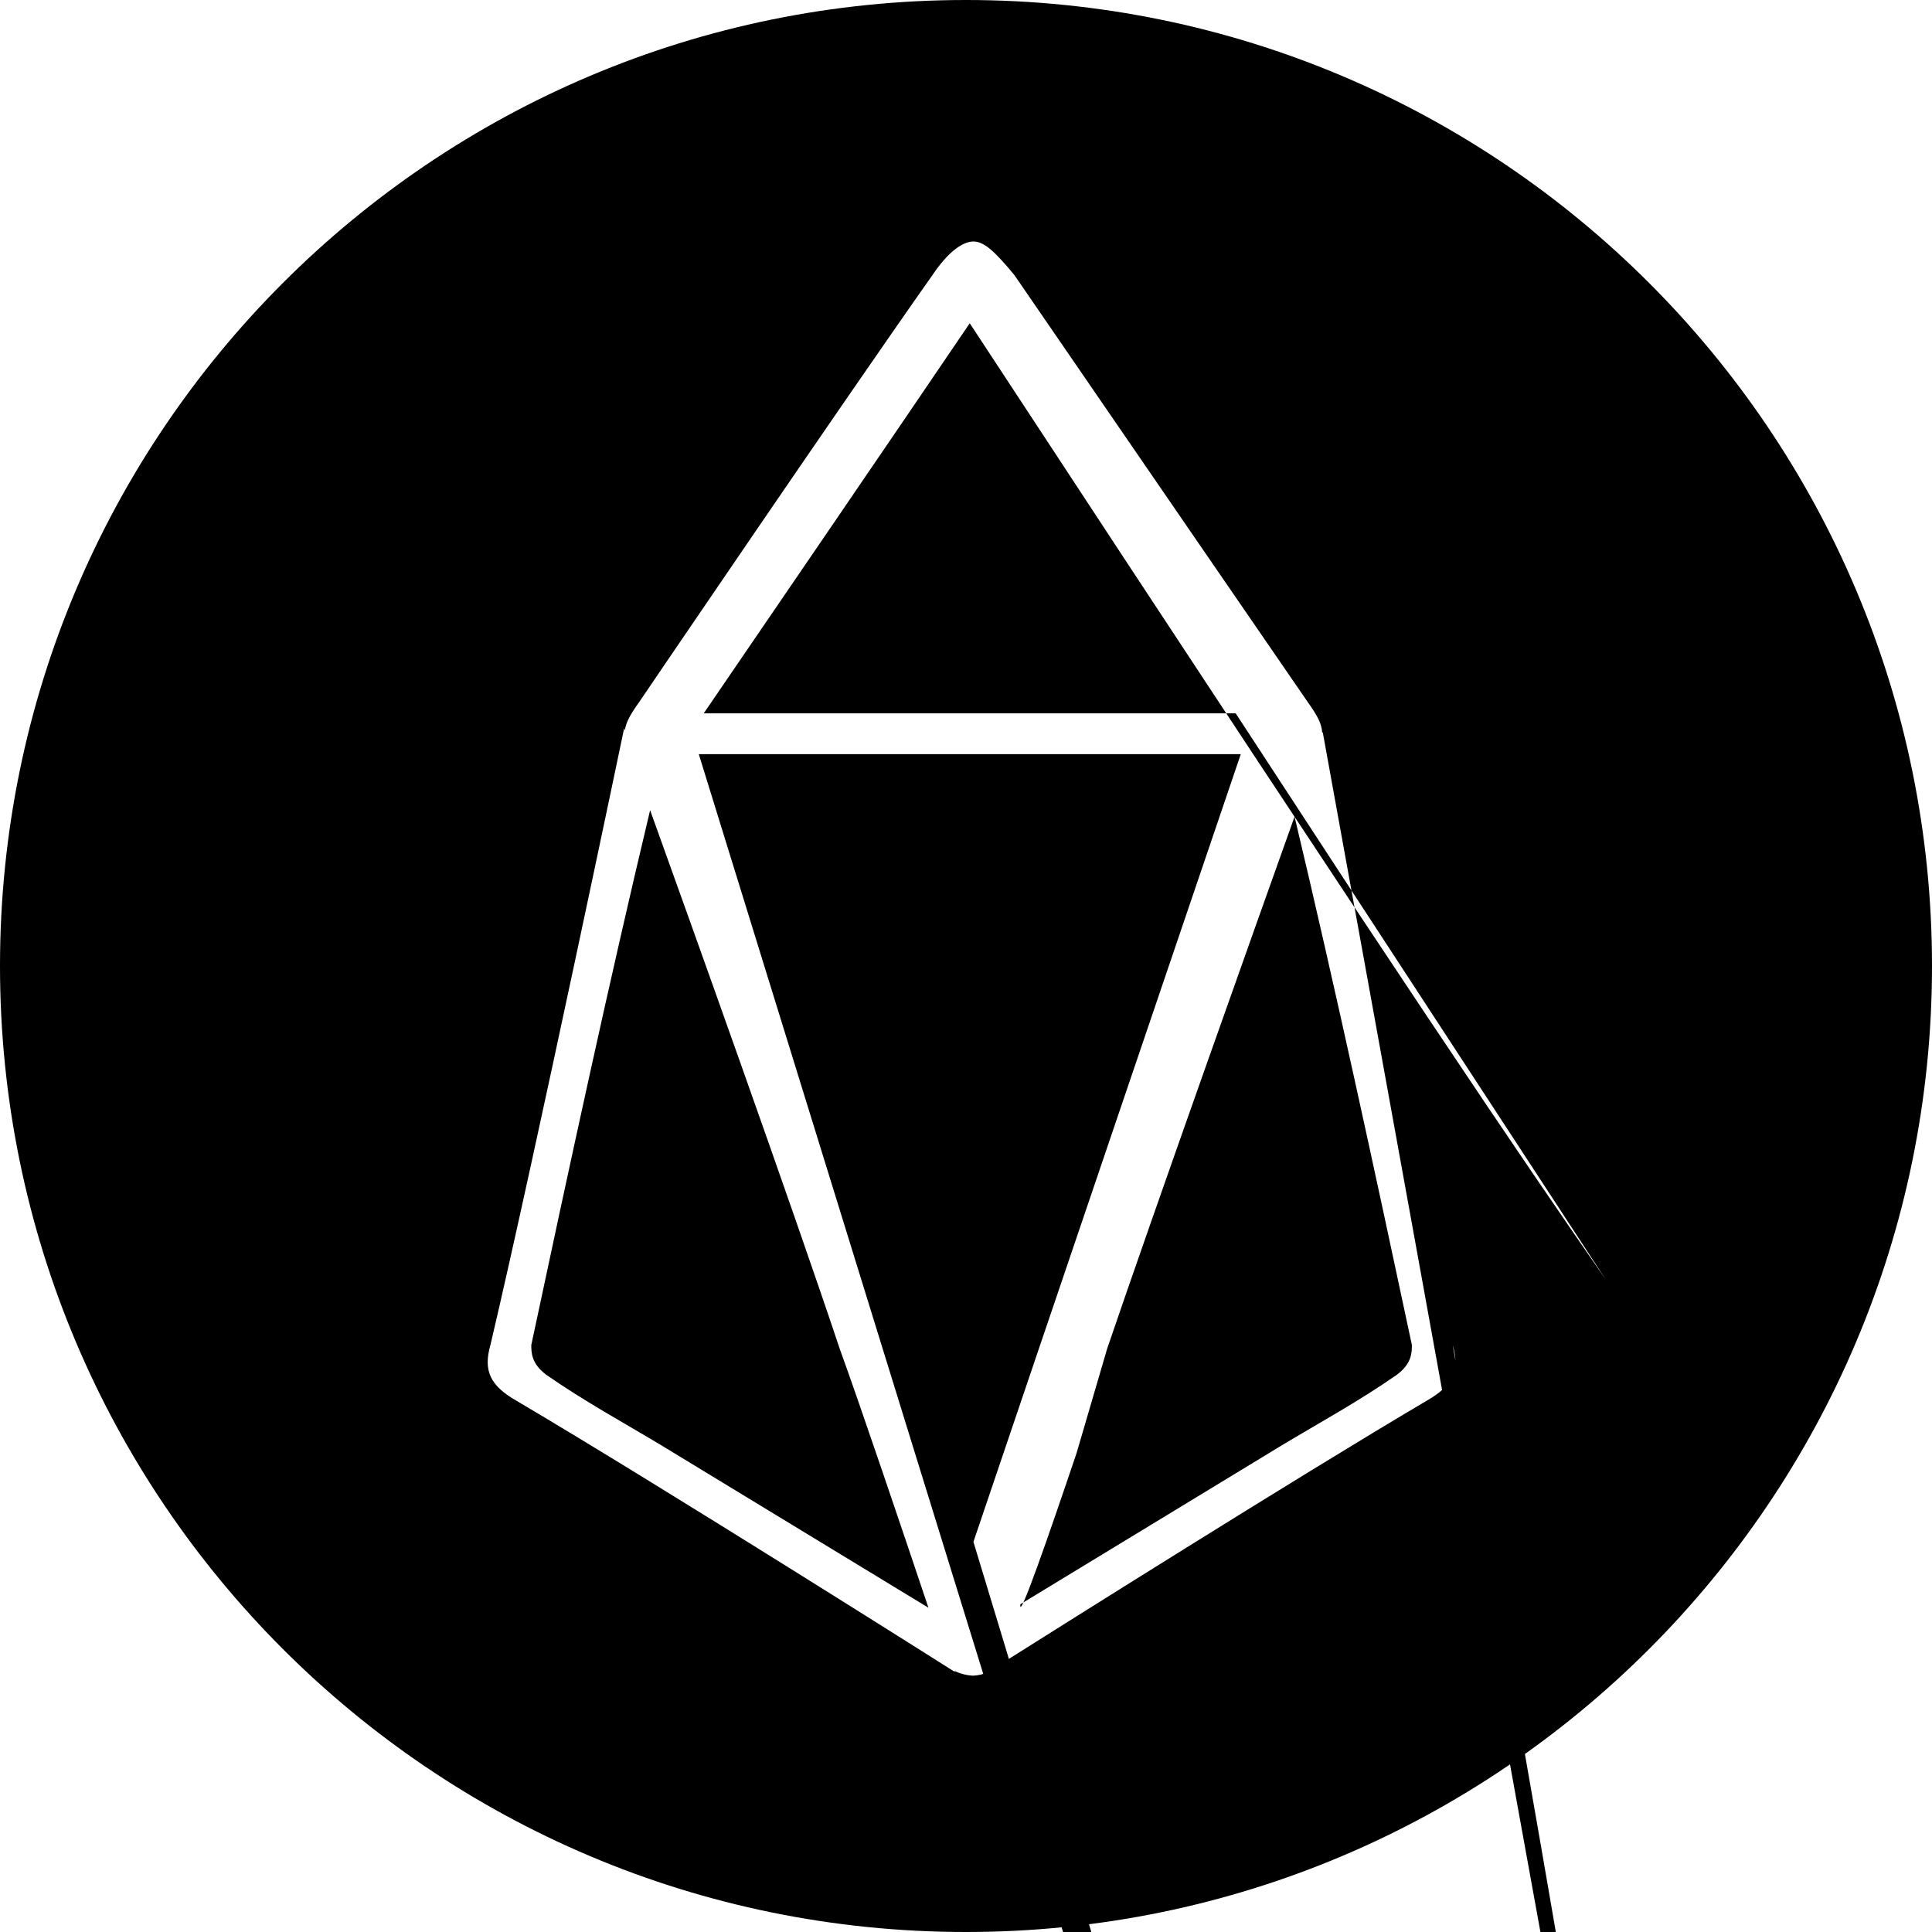 <!-- Generated by IcoMoon.io -->
<svg version="1.1" xmlns="http://www.w3.org/2000/svg" width="32" height="32" viewBox="0 0 32 32">
<title>eon</title>
<path d="M15.81 27.675c0.1 0.053 0.233 0.079 0.313 0.079 0.158-0.008 0.301-0.069 0.411-0.167l-0.001 0.001c0.869-0.548 4.96-3.127 7.098-4.388 0.43-0.246 0.554-0.492 0.43-0.923 3.317 18.65 2.57 15.223 1.829 11.795l-3.982-21.949-0.008 0.020c-0.006-0.156-0.083-0.295-0.238-0.512 0 0-3.385-4.923-4.862-7.077-0.308-0.37-0.492-0.554-0.677-0.554s-0.43 0.185-0.677 0.554c-1.477 2.092-4.861 7.077-4.861 7.077-0.14 0.196-0.217 0.328-0.235 0.466l-0.012-0.035s-1.476 7.076-2.215 10.215c-0.123 0.43 0 0.677 0.43 0.923 2.4 1.415 7.262 4.492 7.262 4.492l-0.005-0.017zM10.768 13.419c0.637 1.77 2.347 6.541 3.14 8.92 0.338 0.93 1.055 3.053 1.47 4.29l-4.424-2.69c-0.616-0.37-1.292-0.739-1.908-1.17-0.246-0.184-0.246-0.369-0.246-0.492 0.615-2.891 1.292-6.028 1.968-8.858zM16.901 26.571c-0.034 0.311 0.455-1.094 0.931-2.505l0.506-1.728c0.779-2.285 2.441-6.955 3.104-8.812 0.668 2.802 1.335 5.896 1.943 8.75 0 0.124 0 0.309-0.247 0.493-0.615 0.431-1.292 0.8-1.907 1.17-1.342 0.816-2.96 1.798-4.33 2.632zM20.551 12.492c-0.598 1.76-3.181 9.36-4.428 13.046 6.139 20.207 4.595 15.88 3.058 11.549l-7.607-24.596h8.977zM11.656 11.815c0.75-1.097 3.31-4.843 4.406-6.461 7.633 11.636 9.083 13.74 10.536 15.843l-6.131-9.382h-8.81zM16 32c-8.837 0-16-7.163-16-16s7.163-16 16-16 16 7.163 16 16-7.163 16-16 16z"></path>
</svg>
